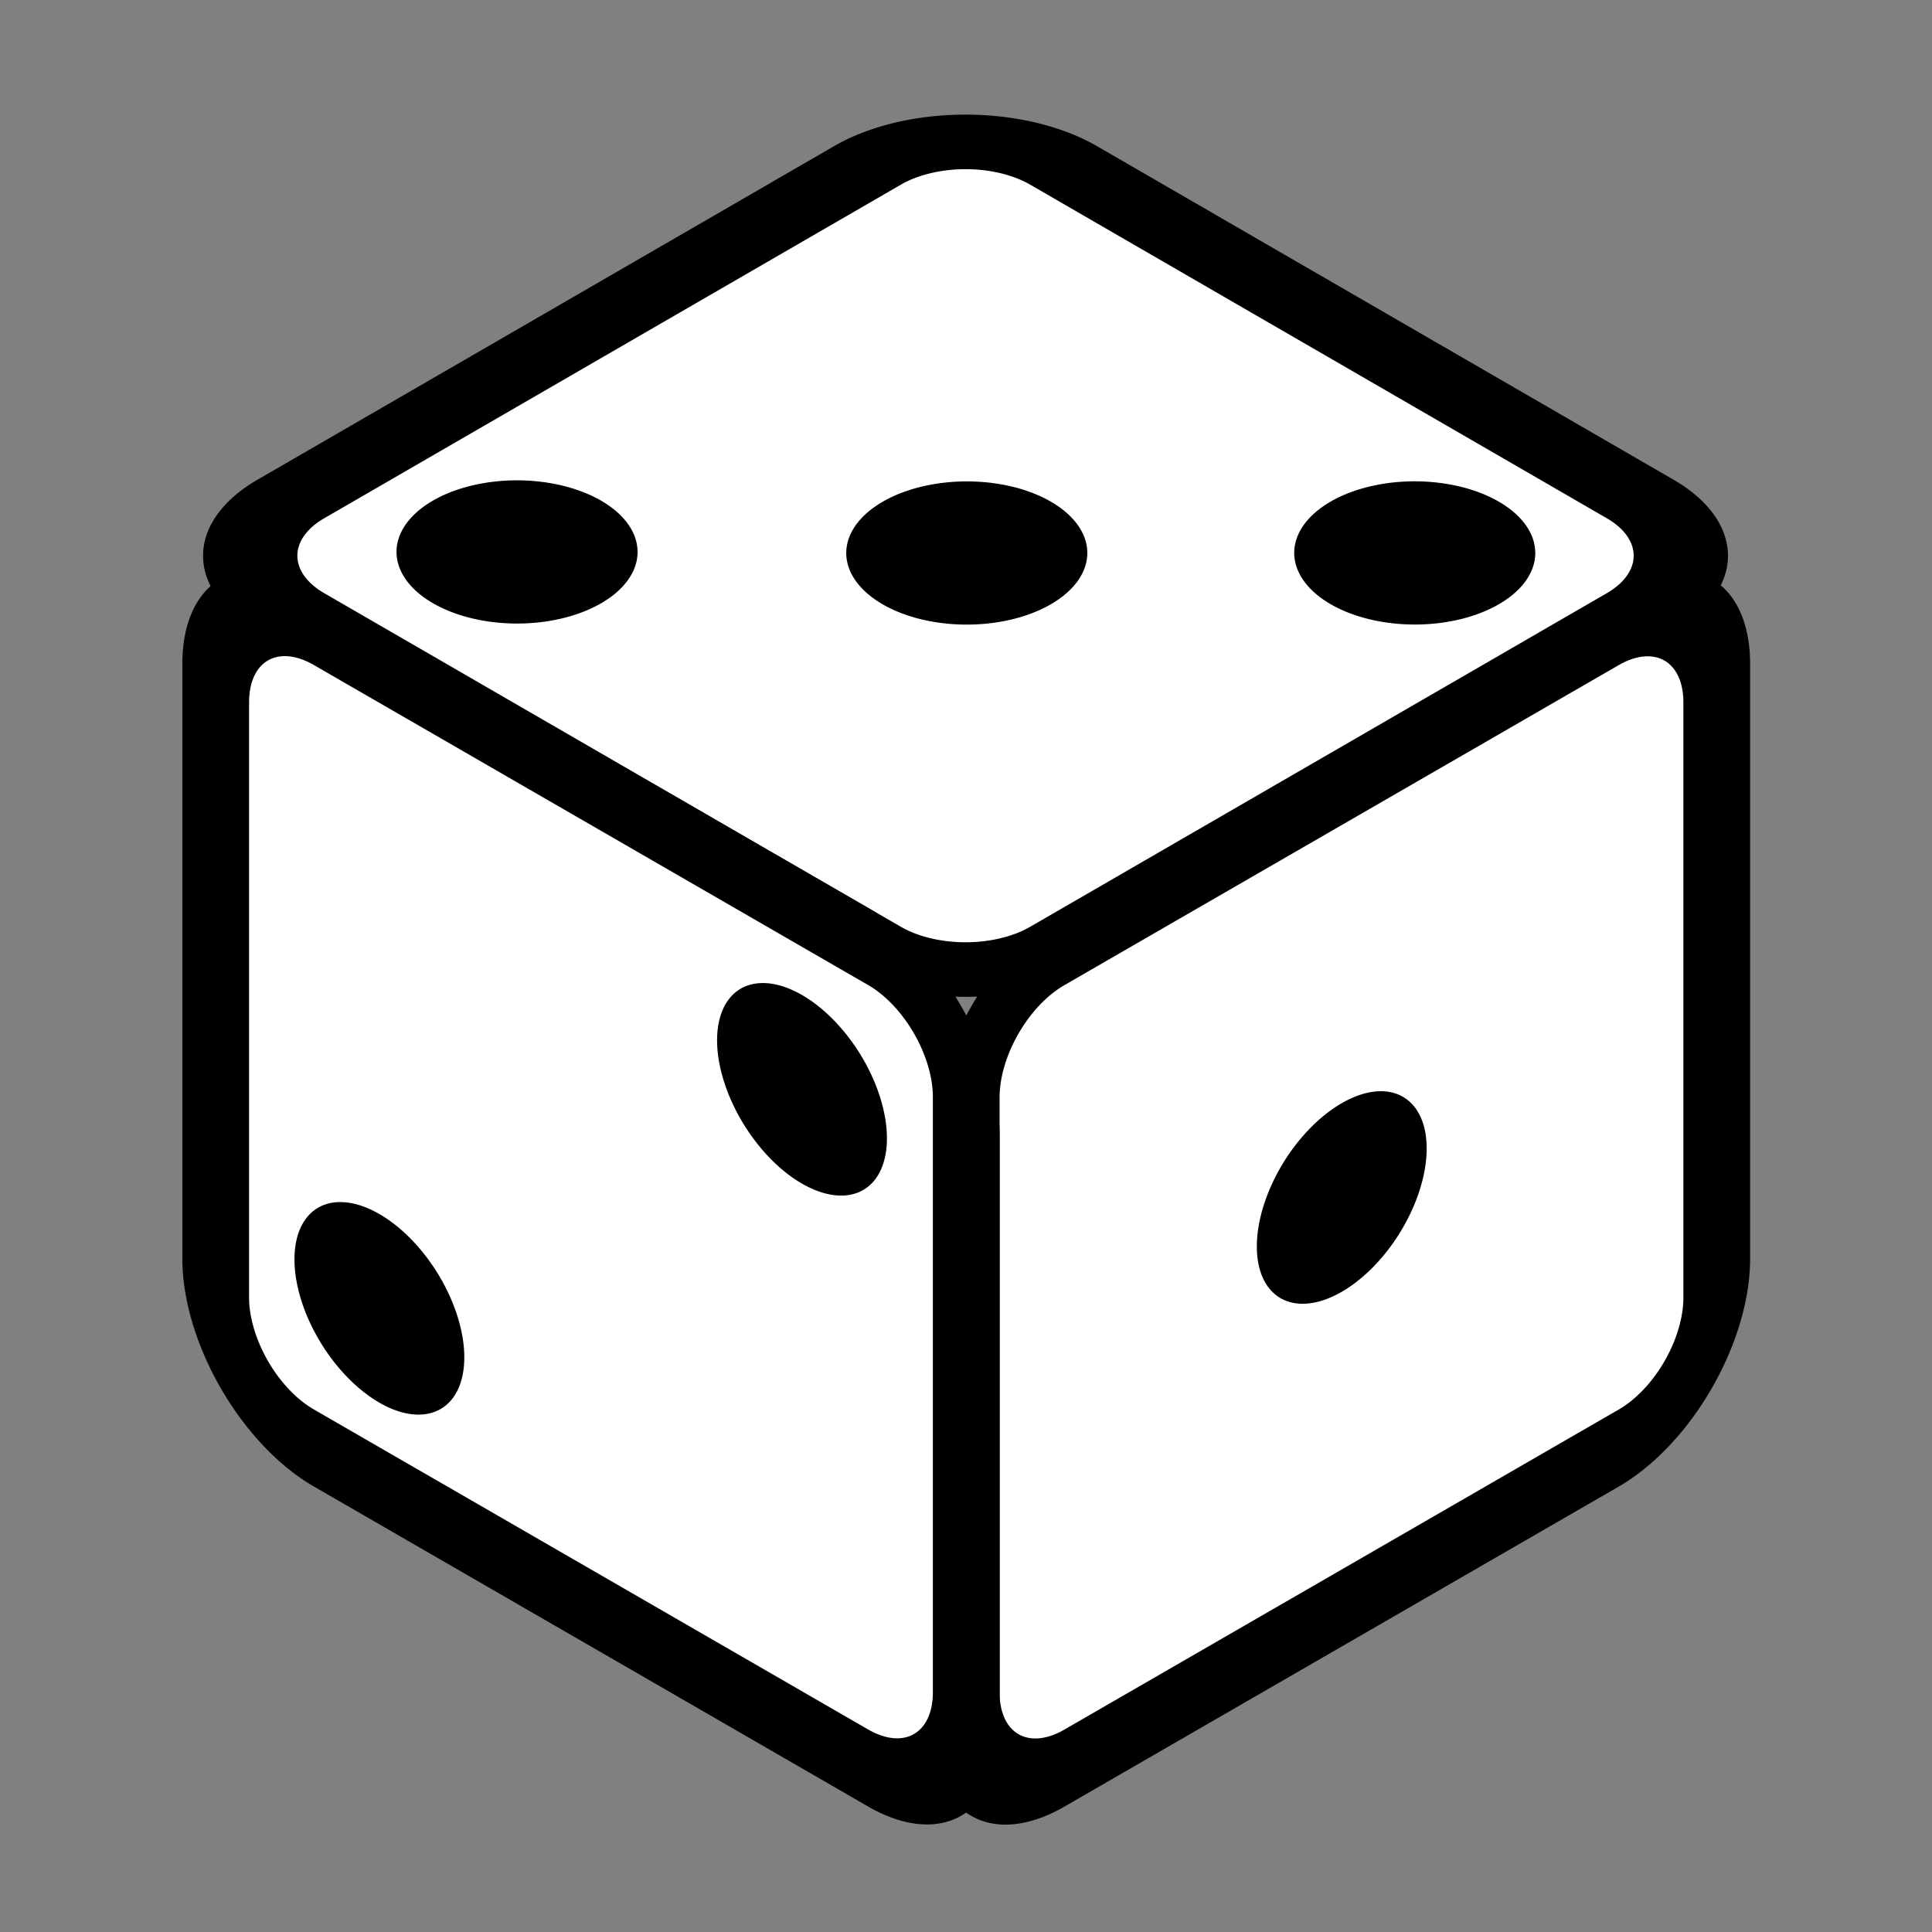 <svg viewBox="0 0 512 512" xmlns="http://www.w3.org/2000/svg">

<rect x="0" y="0" width="512" height="512" fill="#808080" stroke="none"/>

<path d="m-87.479,176.476h176.469a30,30 0 0,1 30,30v176.469a30,30 0 0,1 -30,30h-176.469a30,30 0 0,1 -30-30v-176.469a30,30 0 0,1 30-30" fill="#fff" stroke="#000" stroke-width="20.407" transform="matrix(.866,-.501,.866,.501,0,0)"/>
<path d="m325.684,413.731h169.672a30,30 0 0,1 30,30v157.698a30,30 0 0,1 -30,30h-169.672a30,30 0 0,1 -30-30v-157.698a30,30 0 0,1 30-30" fill="#fff" stroke="#000" stroke-width="20.417" transform="matrix(.866,-.5,0,1,0,0)"/>
<path d="m382.771,320.263a23.177,22.475 0 1,1 -46.354,0 23.177,22.475 0 1,1 46.354,0z" transform="matrix(.971,-.56,0,1.112,6.413,162.587)"/>
<path d="m-265.685,118.004h169.672a30,30 0 0,1 30,30v157.698a30,30 0 0,1 -30,30h-169.672a30,30 0 0,1 -30-30v-157.698a30,30 0 0,1 30-30" fill="#fff" stroke="#000" stroke-width="20.417" transform="matrix(-.866,-.5,0,1,0,0)"/>
<path d="m382.771,320.263a23.177,22.475 0 1,1 -46.354,0 23.177,22.475 0 1,1 46.354,0z" transform="matrix(-.971,-.56,0,1.112,449.706,191.967)"/>
<path d="m382.771,320.263a23.177,22.475 0 1,1 -46.354,0 23.177,22.475 0 1,1 46.354,0z" transform="matrix(-.971,-.56,0,1.112,561.706,133.92)"/>
<path d="m8.428,184.011a69.882,69.531 0 1,1 -139.764,0 69.882,69.531 0 1,1 139.764,0z" transform="matrix(-.323,-.192,.325,-.193,176.555,170.266)"/>
<path d="m8.428,184.011a69.882,69.531 0 1,1 -139.764,0 69.882,69.531 0 1,1 139.764,0z" transform="matrix(-.323,.192,-.325,-.193,414.877,193.845)"/>
<path d="m8.428,184.011a69.882,69.531 0 1,1 -139.764,0 69.882,69.531 0 1,1 139.764,0z" transform="matrix(-.323,.192,-.325,-.193,176.975,193.584)"/>
</svg>
